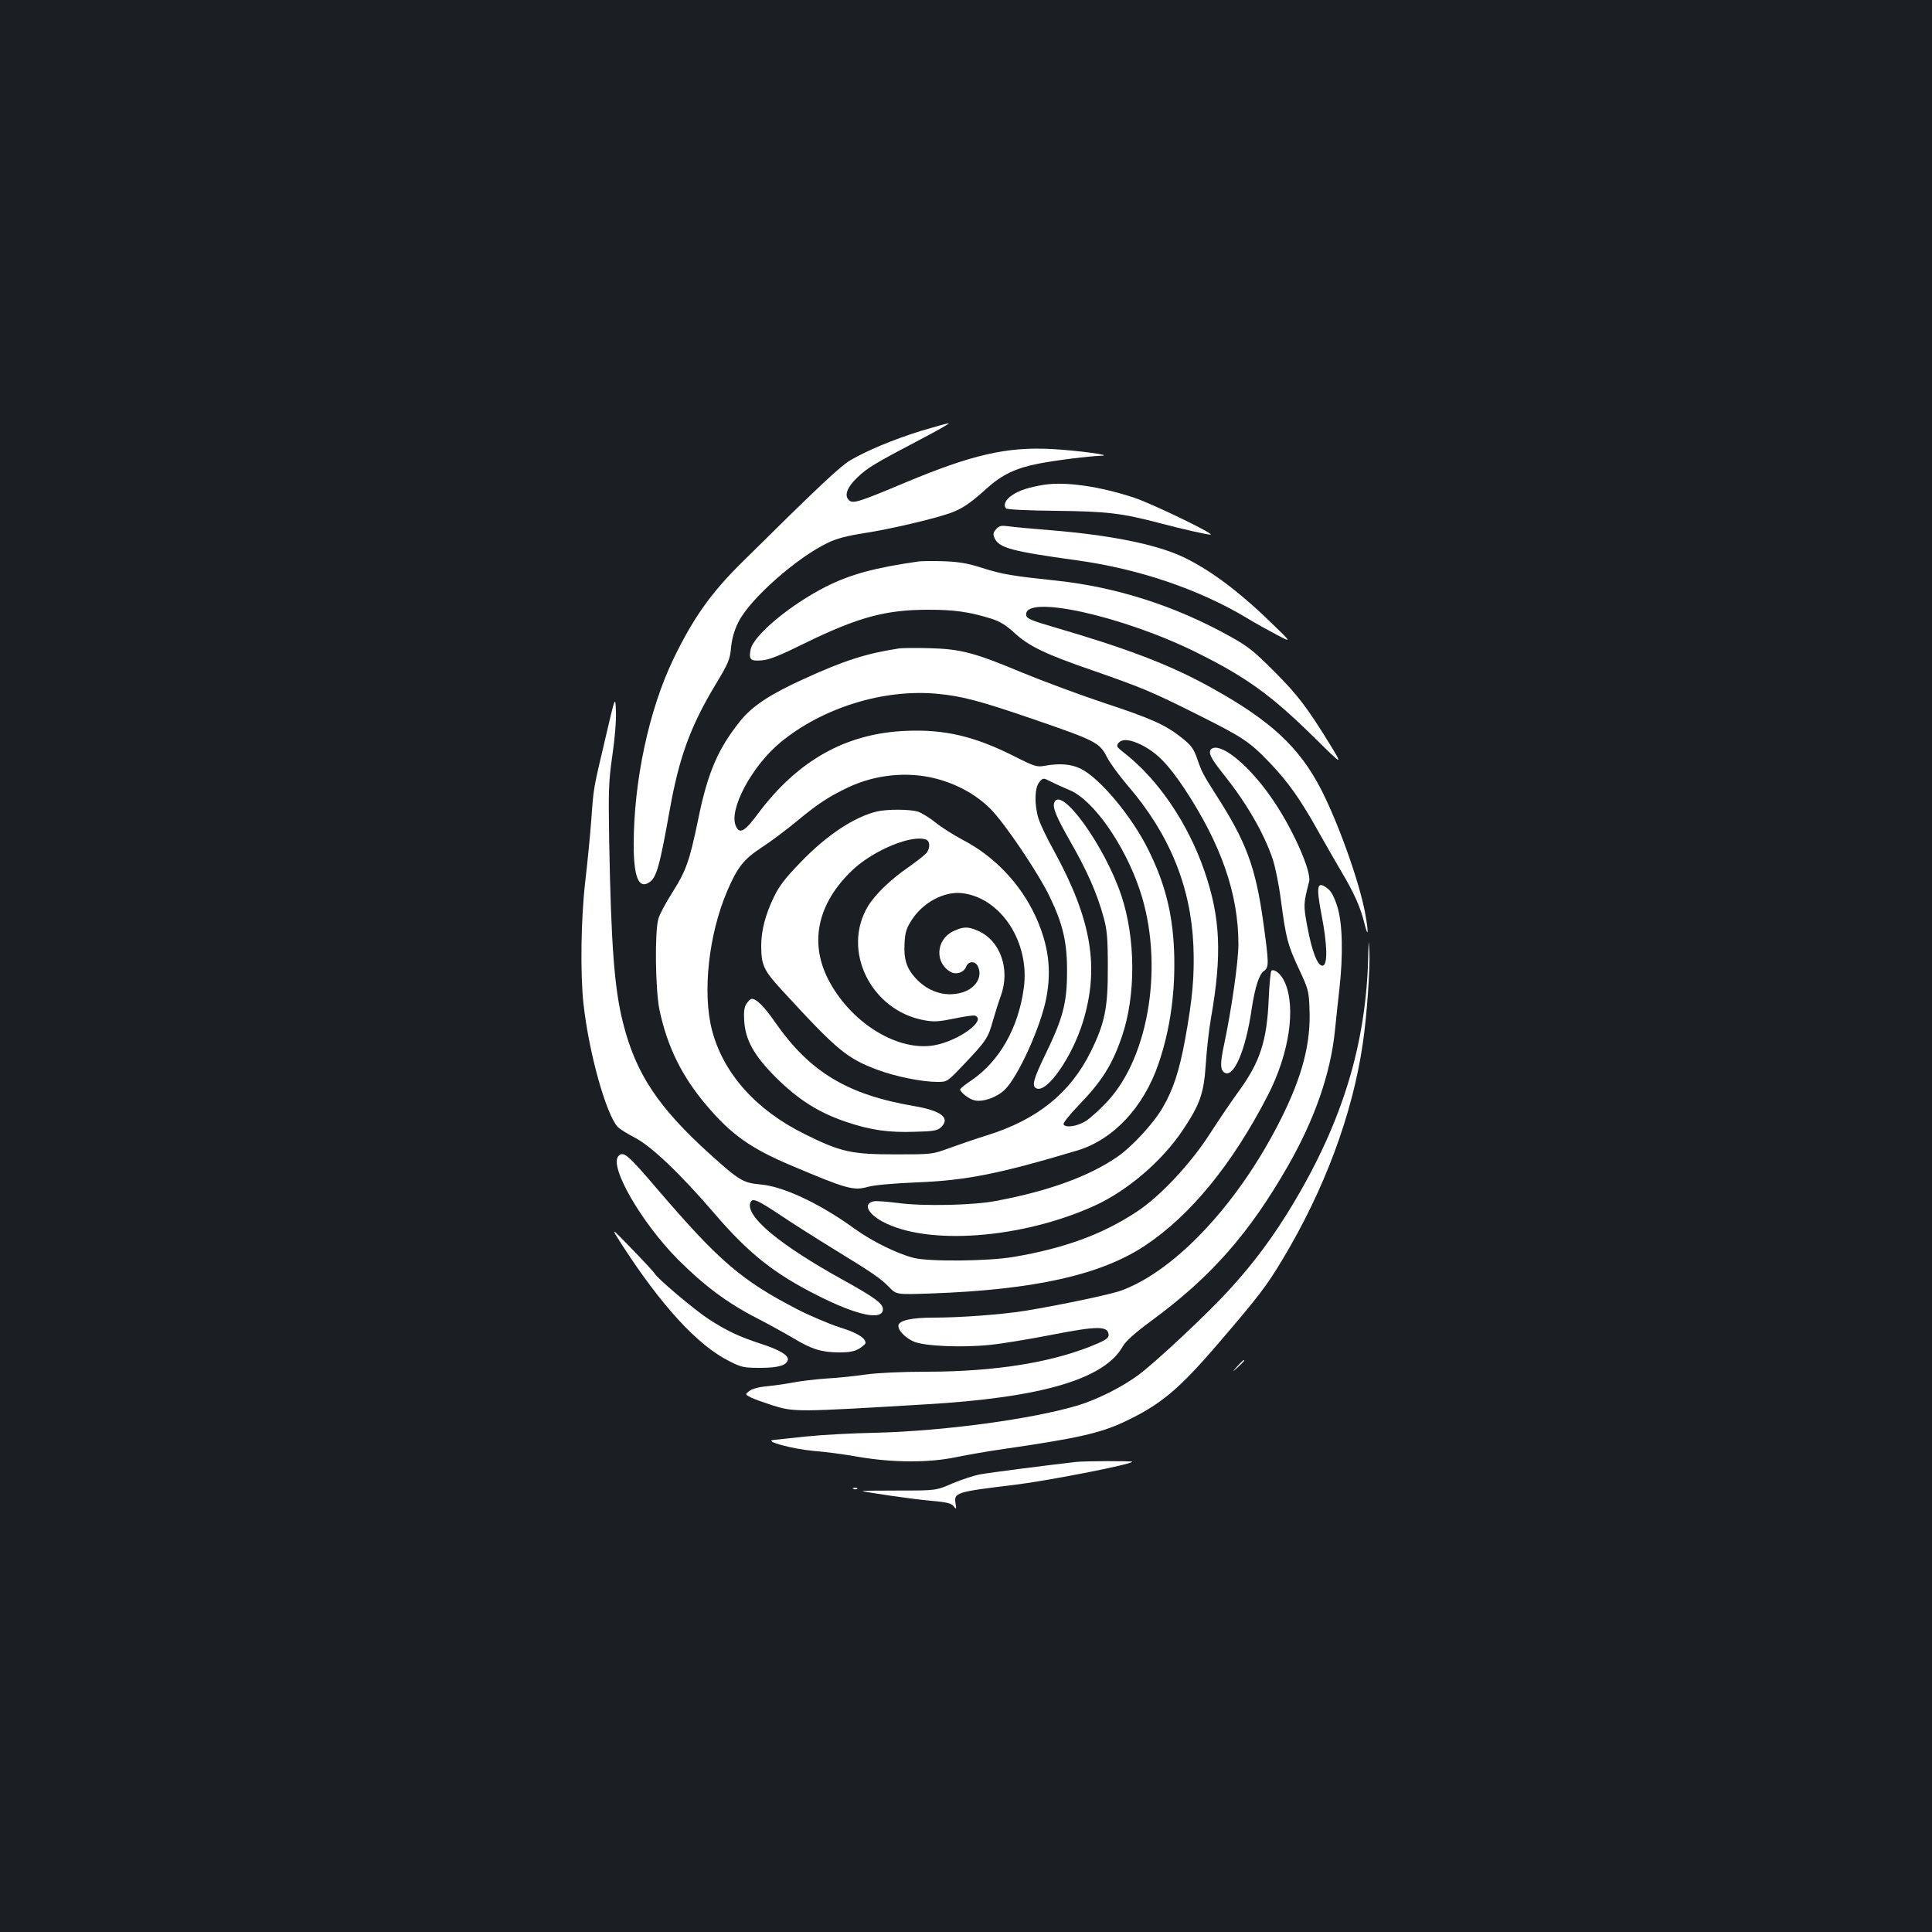 <?xml version="1.0" standalone="no"?>
<!DOCTYPE svg PUBLIC "-//W3C//DTD SVG 20010904//EN"
 "http://www.w3.org/TR/2001/REC-SVG-20010904/DTD/svg10.dtd">
<svg version="1.0" xmlns="http://www.w3.org/2000/svg"
 width="1000pt" height="1000pt" viewBox="0 0 1000 1000"
 preserveAspectRatio="xMidYMid meet">
<rect width="100%" height="100%" fill="#1b1f23"/>
<g transform="translate(0,1000) scale(0.1,-0.1)"
fill="#ffffff" stroke="none">
<path d="M4768 7770 c-142 -44 -281 -102 -366 -152 -52 -30 -171 -142 -561
-528 -161 -159 -253 -289 -355 -500 -127 -263 -206 -633 -206 -963 0 -166 26
-229 79 -195 39 24 55 82 107 373 48 270 106 432 233 644 72 119 79 136 85
200 5 48 17 90 39 133 59 118 303 334 465 410 44 21 98 35 188 49 125 19 358
73 444 104 59 21 105 52 185 125 81 73 152 107 269 130 93 18 262 39 326 41
68 2 -125 28 -260 35 -230 12 -411 -30 -755 -174 -243 -102 -271 -111 -292
-90 -24 25 -8 67 46 118 51 49 90 72 326 196 88 46 153 83 145 83 -8 0 -72
-18 -142 -39z"/>
<path d="M5405 7491 c-80 -13 -130 -29 -166 -54 -35 -23 -48 -52 -31 -69 5 -5
117 -11 258 -12 264 -3 340 -12 534 -63 125 -33 263 -64 267 -60 9 9 -306 161
-397 191 -178 59 -355 84 -465 67z"/>
<path d="M5156 7261 c-16 -18 -17 -25 -8 -47 24 -50 86 -67 424 -114 322 -44
636 -151 882 -299 44 -27 115 -66 157 -88 76 -40 76 -40 -38 70 -168 163 -321
275 -458 338 -139 63 -369 109 -670 134 -99 8 -200 17 -225 21 -38 5 -48 3
-64 -15z"/>
<path d="M4755 7094 c-230 -33 -353 -67 -479 -130 -186 -94 -378 -254 -391
-327 -10 -51 -1 -60 59 -55 38 3 93 25 216 86 280 137 422 176 645 176 135 0
211 -11 322 -45 50 -16 78 -33 125 -76 74 -68 159 -109 403 -193 258 -90 306
-110 540 -227 242 -121 273 -142 381 -255 94 -99 157 -188 254 -363 40 -71 92
-161 115 -200 61 -102 97 -181 116 -260 22 -88 24 -54 4 54 -32 164 -136 456
-226 633 -114 222 -264 360 -574 531 -211 117 -432 201 -820 314 -103 30 -131
42 -133 57 -22 114 502 -1 889 -195 251 -125 380 -219 593 -428 158 -156 158
-156 91 -46 -119 193 -167 257 -290 380 -105 105 -134 129 -230 182 -284 158
-589 255 -900 288 -227 24 -275 32 -380 65 -77 25 -123 32 -200 35 -55 2 -113
1 -130 -1z"/>
<path d="M4655 6644 c-171 -26 -287 -63 -496 -159 -174 -79 -264 -139 -326
-215 -116 -144 -170 -268 -219 -510 -45 -218 -64 -270 -135 -381 -32 -51 -65
-111 -71 -134 -20 -66 -16 -373 6 -475 41 -190 115 -340 241 -489 128 -152
230 -225 439 -313 290 -123 324 -132 399 -111 31 9 131 18 252 23 256 10 426
44 831 165 186 56 343 223 420 448 62 180 89 379 81 586 -8 197 -48 352 -135
526 -85 171 -250 368 -348 416 -51 25 -110 29 -189 15 -37 -7 -51 -3 -150 47
-209 106 -365 143 -567 134 -310 -13 -559 -153 -765 -429 -69 -93 -95 -107
-114 -64 -39 84 82 310 230 433 218 180 534 278 812 252 129 -12 222 -37 499
-132 320 -110 342 -121 379 -195 16 -31 64 -97 107 -147 216 -250 328 -523
341 -830 6 -154 -4 -272 -43 -485 -30 -164 -62 -261 -116 -353 -48 -83 -161
-205 -238 -257 -149 -101 -354 -175 -625 -226 -118 -23 -378 -28 -504 -11 -57
7 -114 12 -128 9 -56 -11 -34 -62 45 -105 231 -125 720 -89 1097 82 171 78
351 232 458 393 89 133 108 190 118 338 4 69 16 177 27 240 58 330 49 521 -34
762 -86 249 -242 478 -419 614 -35 27 -38 33 -26 48 19 23 59 20 118 -9 81
-41 138 -99 223 -226 191 -290 280 -545 280 -807 0 -87 -35 -334 -75 -523 -19
-88 -19 -123 -1 -138 48 -40 113 106 145 329 17 110 38 177 63 194 27 19 26
39 -3 251 -40 288 -89 419 -245 661 -67 106 -74 118 -98 189 -18 50 -30 67
-79 106 -84 67 -157 100 -409 183 -123 41 -311 111 -418 155 -246 103 -318
122 -480 126 -69 2 -138 1 -155 -1z m189 -674 c109 -28 209 -83 282 -156 74
-74 249 -333 309 -459 67 -139 89 -235 88 -385 0 -159 -21 -239 -108 -419 -67
-138 -77 -174 -49 -185 55 -21 182 162 238 341 88 284 47 531 -148 888 -37 66
-73 142 -81 169 -22 72 -20 158 4 187 20 24 20 24 63 2 24 -12 66 -31 95 -43
122 -51 284 -282 363 -518 125 -374 51 -857 -168 -1093 -37 -40 -87 -85 -111
-101 -45 -28 -104 -37 -116 -18 -4 6 31 50 77 98 122 126 175 211 225 357 73
213 71 508 -3 730 -86 257 -313 571 -347 481 -10 -26 9 -72 87 -209 84 -147
135 -263 168 -384 18 -66 22 -106 22 -258 1 -211 -15 -290 -89 -440 -106 -213
-276 -350 -535 -431 -58 -18 -145 -48 -195 -66 -90 -33 -90 -33 -280 -33 -228
0 -283 12 -470 105 -253 125 -422 315 -480 539 -50 194 -17 495 79 719 53 124
86 165 179 226 45 29 125 89 177 132 112 93 168 130 271 179 140 66 306 83
453 45z"/>
<path d="M4540 5800 c-119 -28 -263 -124 -397 -264 -77 -79 -110 -122 -137
-178 -44 -91 -66 -174 -66 -253 0 -103 13 -129 119 -243 275 -299 325 -340
482 -399 93 -35 231 -63 312 -63 50 0 50 0 141 96 111 117 121 133 145 220 11
38 29 96 41 129 51 139 -3 290 -122 339 -49 21 -73 20 -124 -4 -91 -44 -97
-166 -11 -212 28 -14 66 -1 77 27 11 30 45 33 60 6 30 -56 -11 -121 -87 -140
-85 -22 -171 7 -235 77 -46 51 -61 98 -56 181 3 55 9 76 37 119 58 91 169 150
261 139 202 -24 352 -256 319 -492 -28 -206 -126 -378 -271 -477 -32 -21 -58
-42 -58 -47 0 -14 45 -50 73 -56 43 -11 115 14 157 54 69 66 188 328 216 477
28 148 10 276 -56 421 -78 169 -214 312 -379 397 -47 25 -110 65 -139 89 -30
24 -71 49 -91 56 -44 13 -159 13 -211 1z m254 -146 c18 -7 21 -36 6 -63 -5
-10 -49 -45 -97 -79 -91 -62 -173 -141 -210 -202 -139 -230 16 -542 292 -591
50 -9 76 -7 154 9 52 11 101 18 108 15 61 -24 -85 -130 -209 -153 -184 -34
-420 106 -540 320 -114 201 -71 413 118 590 109 101 306 182 378 154z"/>
<path d="M3864 4805 c-12 -19 -15 -41 -12 -88 6 -102 52 -182 167 -297 114
-112 217 -178 358 -226 127 -43 220 -57 359 -52 93 2 116 6 133 22 53 48 5 87
-138 111 -344 59 -538 175 -717 431 -59 85 -98 124 -123 124 -6 0 -18 -11 -27
-25z"/>
<path d="M3133 6177 c-63 -268 -60 -248 -73 -427 -6 -80 -20 -221 -31 -315
-22 -192 -26 -472 -9 -630 28 -254 116 -569 177 -638 10 -10 49 -35 88 -55 87
-45 235 -186 412 -392 177 -207 311 -313 534 -425 207 -105 339 -132 339 -71
0 29 -44 61 -206 151 -328 181 -507 330 -480 400 10 26 32 17 153 -63 65 -44
190 -123 278 -177 204 -125 242 -151 288 -198 37 -38 37 -38 215 -32 536 19
880 96 1109 248 236 157 452 422 635 777 111 216 147 454 88 586 -18 41 -52
70 -69 60 -4 -3 -11 -67 -14 -143 -9 -221 -45 -331 -158 -485 -35 -48 -102
-147 -149 -220 -98 -152 -256 -321 -375 -399 -178 -118 -375 -190 -640 -235
-129 -22 -436 -25 -515 -5 -84 21 -215 85 -305 150 -179 130 -367 219 -486
230 -92 8 -112 20 -262 155 -270 244 -386 418 -452 681 -45 176 -62 400 -72
946 -4 257 -3 301 16 435 13 86 21 184 19 232 -3 82 -3 82 -55 -141z"/>
<path d="M6264 6116 c-7 -20 9 -49 71 -126 116 -146 205 -298 252 -435 13 -38
33 -135 43 -215 27 -201 35 -230 93 -355 49 -105 52 -114 55 -210 7 -175 -37
-345 -147 -565 -215 -431 -541 -783 -825 -889 -56 -21 -319 -76 -502 -106
-120 -19 -332 -35 -472 -35 -117 0 -182 -15 -182 -43 0 -26 39 -64 82 -82 57
-23 250 -31 393 -16 61 6 206 30 323 53 232 45 284 45 290 2 2 -17 -8 -26 -55
-47 -219 -96 -524 -147 -889 -147 -129 0 -249 -6 -310 -14 -54 -8 -146 -18
-204 -21 -58 -4 -134 -13 -170 -20 -36 -7 -98 -16 -138 -20 -46 -4 -80 -14
-94 -25 -22 -17 -22 -17 8 -33 16 -8 66 -26 112 -41 112 -35 125 -35 792 5
603 35 927 131 1022 301 16 27 61 68 148 132 309 227 506 451 708 804 136 238
218 473 241 692 6 58 16 155 23 215 21 181 17 347 -10 432 -15 48 -31 79 -48
92 -57 45 -63 19 -34 -133 30 -153 33 -259 7 -264 -26 -5 -55 68 -80 200 -21
113 -21 119 9 235 13 50 -79 261 -181 413 -105 158 -238 280 -305 280 -11 0
-23 -6 -26 -14z"/>
<path d="M7082 5054 c-10 -453 -131 -854 -389 -1285 -100 -167 -202 -305 -334
-449 -115 -125 -369 -363 -464 -435 -83 -62 -213 -128 -315 -159 -236 -71
-691 -133 -1050 -142 -118 -2 -278 -11 -355 -19 -77 -8 -153 -16 -170 -18 -58
-5 95 -47 207 -57 56 -4 162 -18 233 -31 178 -30 362 -31 505 -1 58 12 168 31
245 42 380 55 498 82 621 139 191 90 284 167 493 411 206 240 249 297 328 429
218 362 364 754 417 1121 21 141 38 388 34 475 -4 67 -4 66 -6 -21z"/>
<path d="M3200 4015 c-46 -56 120 -343 309 -534 135 -135 254 -224 405 -302
67 -34 154 -83 195 -107 93 -56 145 -72 235 -72 53 0 79 5 104 20 17 11 32 24
32 29 0 26 -44 53 -135 81 -55 18 -154 60 -220 94 -289 150 -404 249 -727 626
-149 175 -173 195 -198 165z"/>
<path d="M3216 3562 c206 -319 394 -525 558 -607 63 -32 76 -35 160 -35 95 0
138 13 144 42 4 23 -44 52 -141 83 -113 37 -178 68 -270 128 -75 49 -271 215
-279 236 -2 5 -54 61 -116 125 -112 116 -112 116 -56 28z"/>
<path d="M6404 2928 c-29 -33 -29 -33 4 -4 17 17 32 31 32 33 0 8 -8 1 -36
-29z"/>
<path d="M5570 2433 c-143 -16 -446 -55 -495 -64 -33 -6 -98 -27 -145 -47 -85
-37 -85 -37 -277 -37 -105 0 -190 -1 -189 -2 6 -6 263 -43 354 -51 82 -7 106
-13 118 -28 14 -18 15 -17 10 13 -10 58 2 61 309 98 177 22 605 106 605 119 0
5 -248 4 -290 -1z"/>
<path d="M4418 2293 c7 -3 16 -2 19 1 4 3 -2 6 -13 5 -11 0 -14 -3 -6 -6z"/>
</g>
</svg>
